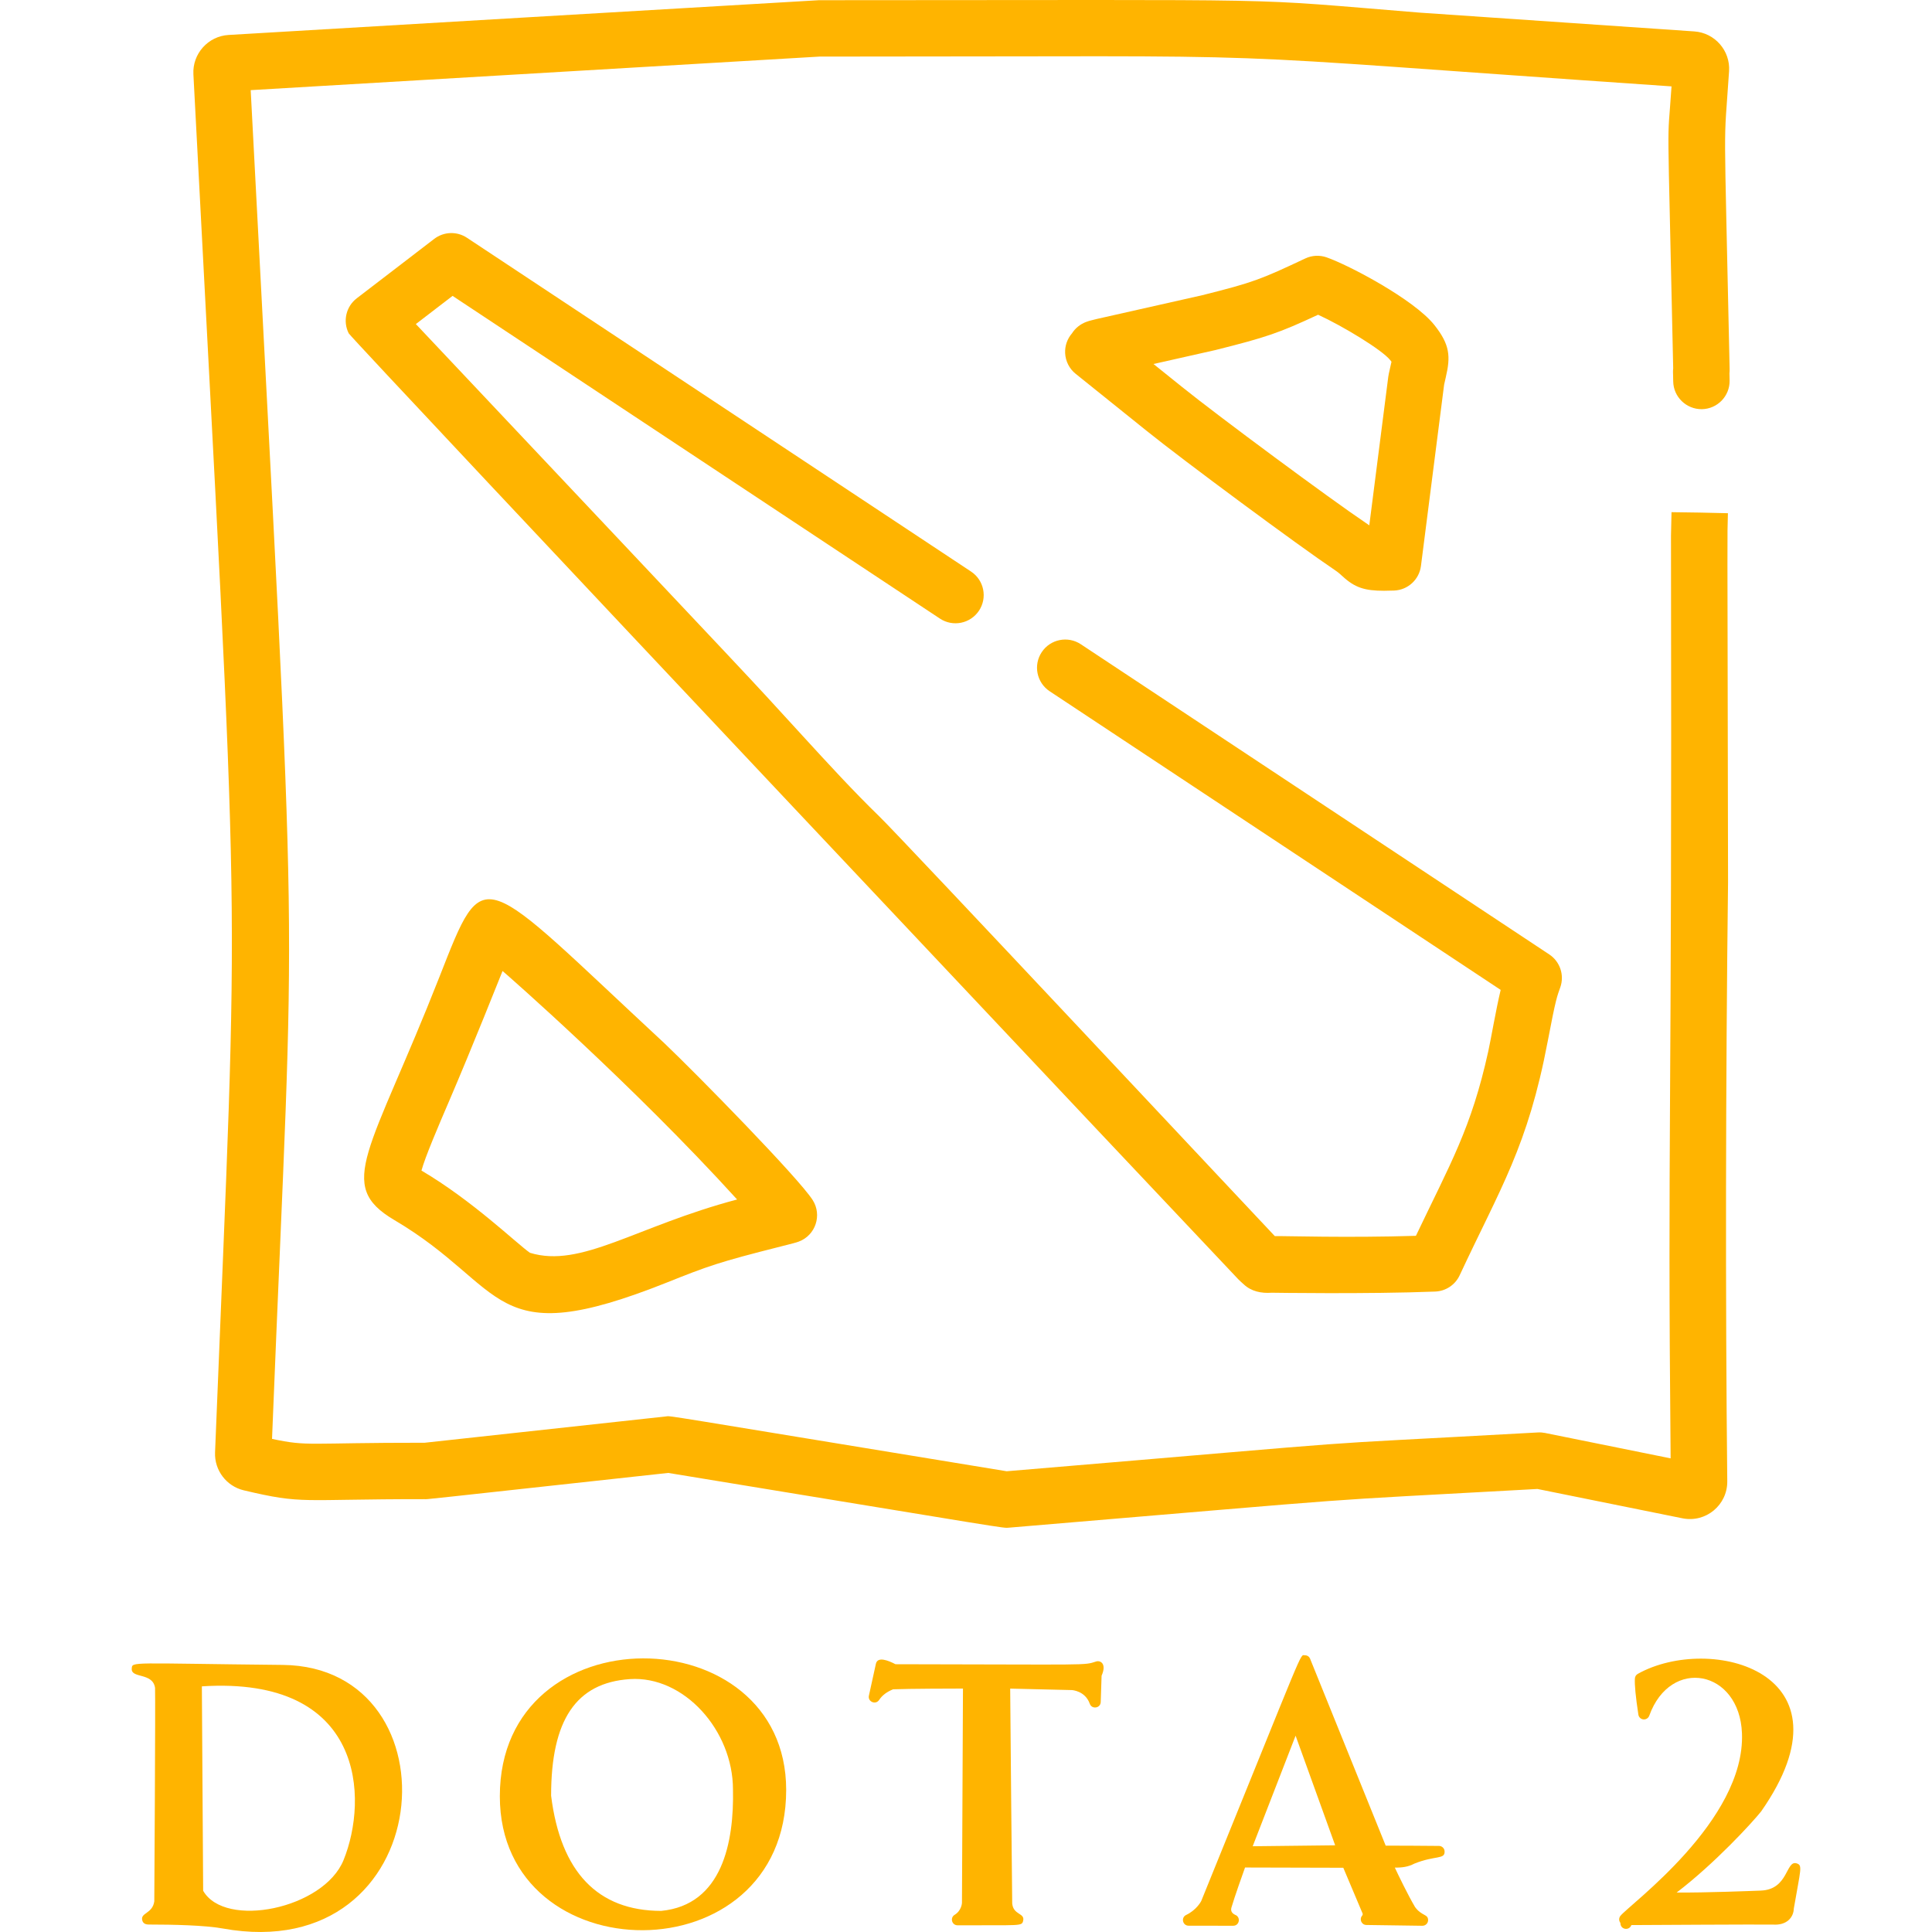 <svg xmlns="http://www.w3.org/2000/svg" version="1.1" xmlns:xlink="http://www.w3.org/1999/xlink" xmlns:svgjs="http://svgjs.com/svgjs" width="512" height="512" x="0" y="0" viewBox="0 0 512.002 512.002" style="enable-background:new 0 0 512 512" xml:space="preserve" className=""><g>
<g xmlns="http://www.w3.org/2000/svg">
	<g>
		<path d="M74.909,441.222c-40.711-0.411-39.85-0.955-39.995,0.995c-0.2,2.669,5.581,0.937,6.177,5.095    c0.125,3.905-0.182,53.477-0.202,56.559c-0.465,3.321-3.717,2.985-3.193,5.027c0.218,0.856,0.885,1.125,1.761,1.125    c6.275,0,14.767,0.182,19.582,1.051C116.401,521.426,122.002,441.7,74.909,441.222z M91.044,492.948    c-5.258,12.93-31.41,18.255-37.206,8.123l-0.342-54.169C96.695,444.129,97.647,476.716,91.044,492.948z" fill="#ffb400" data-original="#000000" className=""></path>
	</g>
</g>
<g xmlns="http://www.w3.org/2000/svg">
	<g>
		<path d="M132.461,476.033c0,47.193,75.885,48.024,75.885-1.683C208.347,428.182,132.461,427.001,132.461,476.033z     M175.215,506.409c-16.82-0.024-26.634-10.314-29.161-30.493l-0.005-0.029c0-20.12,6.631-29.941,20.866-30.904    c14.281-0.959,27.332,13.536,27.333,29.275C194.541,488.066,191.474,504.841,175.215,506.409z" fill="#ffb400" data-original="#000000" className=""></path>
	</g>
</g>
<g xmlns="http://www.w3.org/2000/svg">
	<g>
		<path d="M290.507,440.31c-3.429,1.091-0.946,0.804-53.197,0.728c-1.846-0.967-4.739-2.156-5.187-0.112l-1.854,8.439    c-0.354,1.607,1.797,2.522,2.707,1.144c0.806-1.222,2.021-2.145,3.708-2.824c4.331-0.173,15.958-0.193,18.514-0.196l-0.266,56.8    c-0.004,0.084-0.119,2.051-1.949,3.166c-1.283,0.782-0.734,2.771,0.784,2.771c16.921-0.077,17.028,0.307,17.384-1.229    c0.48-2.08-2.63-1.455-2.904-4.571c-0.063-2.641-0.456-47.658-0.537-56.926l16.292,0.387c0.146,0.006,3.583,0.201,4.802,3.628    c0.546,1.538,2.844,1.197,2.902-0.447c0.08-2.241,0.179-5.389,0.228-6.991C293.371,440.823,291.57,439.976,290.507,440.31z" fill="#ffb400" data-original="#000000" className=""></path>
	</g>
</g>
<g xmlns="http://www.w3.org/2000/svg">
	<g>
		<path d="M374.812,493.886c5.591-2.254,8.15-1.026,8.021-3.286c-0.044-0.781-0.686-1.397-1.469-1.41    c-4.007-0.063-12.362-0.071-14.139-0.072l-19.867-49.12c-0.047-0.138-0.101-0.278-0.158-0.412    c-0.235-0.557-0.735-0.922-1.387-0.912c-1.448,0.012,0.641-4.022-27.471,65.116c-0.011,0.023-1.171,2.343-4,3.698    c-1.431,0.687-0.935,2.84,0.644,2.843c0.001,0,11.812,0.018,11.812,0.018c1.717,0,2.077-2.356,0.514-2.905    c-0.83-0.417-1.21-1.002-0.974-1.897c0.838-2.881,3.071-9.131,3.612-10.637l26.04,0.068l5.118,12.128    c0.021,0.051,0.075,0.277-0.094,0.529c-0.871,0.95-0.207,2.485,1.08,2.505c0.106,0.001,14.853,0.21,14.853,0.21    c0.879,0,1.515-0.695,1.515-1.495c0-1.653-1.659-1.023-3.456-3.46c-1.923-3.251-4.447-8.518-5.365-10.465    C371.52,494.97,373.2,494.742,374.812,493.886z M331.98,489.278l11.368-29.301l10.484,29.049L331.98,489.278z" fill="#ffb400" data-original="#000000" className=""></path>
	</g>
</g>
<g xmlns="http://www.w3.org/2000/svg">
	<g>
		<path d="M476.114,493.808c-2.885-0.881-2.115,6.921-9.445,7.218c-2.311,0.091-14.613,0.578-22.341,0.52    c10.024-7.645,19.944-18.429,22.391-21.492c25.854-36.977-13.461-47.198-32.69-36.462c-0.439,0.245-0.725,0.695-0.762,1.196    c-0.117,1.6,0.192,4.836,0.919,9.612c0.103,0.677,0.652,1.197,1.333,1.263c0.676,0.062,1.32-0.34,1.551-0.982    c5.62-15.667,23.922-12.177,24.57,4.66c0.893,23.156-29.789,45.352-32.214,48.383c-0.442,0.554-0.427,1.327-0.007,1.857    c0.002,1.877,2.378,2.117,2.908,0.585c5.043-0.029,32.42-0.187,37.487-0.133c3.673,0.266,5.489-1.869,5.57-4.256    C477.185,495.264,477.773,494.322,476.114,493.808z" fill="#ffb400" data-original="#000000" className=""></path>
	</g>
</g>
<g xmlns="http://www.w3.org/2000/svg">
	<g>
		<path d="M410.572,252.934l-124.149-82.207c-3.441-2.278-8.078-1.336-10.357,2.105c-2.279,3.442-1.336,8.078,2.105,10.357    l119.525,79.145c-1.31,5.505-2.538,12.866-3.29,16.283c-4.514,20.48-10.03,29.682-19.172,48.888    c-18.243,0.573-34.819,0.015-37.395,0.079c-0.997-0.981-99.972-106.652-104.819-111.23c-6.963-6.775-13.474-13.882-20.406-21.449    c-17.418-19.014-3.173-3.764-102.41-109.027l9.732-7.465l129.155,85.521c3.44,2.277,8.078,1.336,10.357-2.105    s1.336-8.078-2.105-10.357l-133.6-88.465c-2.658-1.761-6.143-1.639-8.674,0.302L94.543,79.055    c-2.843,2.18-3.739,6.072-2.133,9.277c0.743,1.484,234.798,249.768,235.737,250.675c0.532,0.516,0.969,0.941,1.474,1.367    c1.97,1.862,4.646,2.417,7.405,2.214c0,0,25.499,0.399,43.324-0.31c2.795-0.111,5.294-1.773,6.476-4.307    c10.843-23.242,18.043-34.063,23.333-61.985c2.201-11.611,2.506-11.955,3.344-14.357    C414.628,258.4,413.421,254.821,410.572,252.934z" fill="#ffb400" data-original="#000000" className=""></path>
	</g>
</g>
<g xmlns="http://www.w3.org/2000/svg">
	<g>
		<path d="M443.386,99.391c0.014,0.525,0.026,1.09,0.035,1.688c0.064,4.127,3.49,7.402,7.588,7.357    c4.127-0.064,7.42-3.462,7.356-7.588c-0.013-0.821-0.028-1.508-0.04-1.907c0.039-0.394,0.055-0.79,0.046-1.187    c-1.526-72.221-1.618-56.671-0.149-78.887c0.359-5.44-3.774-10.169-9.213-10.54l-72.794-4.98    c-49.289-3.984-26.873-3.311-159.179-3.294c-0.459,0-156.016,9.185-156.476,9.213c-5.417,0.323-9.591,4.994-9.307,10.409    c12.719,244.021,12.2,203.511,5.738,365.241c-0.189,4.728,3.015,8.95,7.622,10.04c15.977,3.778,14.604,2.313,47.876,2.338    c0.936,0.047-3.182,0.442,64.596-6.951c92.348,15.139,88.567,14.657,90.325,14.505c104.15-8.729,74.292-6.61,140.027-10.253    l38.445,7.777c6.203,1.24,11.931-3.536,11.865-9.823c-0.51-47.455-0.433-106.788,0.206-158.717c0-0.036,0-0.071,0-0.107    c-0.192-101.614-0.214-90.085-0.053-97.012l0.016-0.703l-7.471-0.17l-7.473-0.107l-0.015,0.628    c-0.056,2.374-0.1,4.269-0.124,5.562c-0.001,0.051-0.001,0.102-0.001,0.152c0.304,160.449-0.945,154.831-0.096,244.41    l-33.275-6.731c-0.624-0.126-1.261-0.172-1.895-0.136c-71.132,3.942-30.631,1.052-140.785,10.283    c-94.289-15.456-88.818-14.69-90.303-14.527l-63.926,6.973c-31.398-0.023-30.716,1.048-40.459-1.021    c6.264-156.801,7.393-107.11-5.654-357.434l150.741-8.892c137.378-0.018,89.505-1.428,225.795,7.896    c-1.188,17.963-1.123,0.7,0.442,74.721c-0.044,0.363-0.061,0.728-0.051,1.095L443.386,99.391z" fill="#ffb400" data-original="#000000" className=""></path>
	</g>
</g>
<g xmlns="http://www.w3.org/2000/svg">
	<g>
		<path d="M215.355,318.006c-3.765-5.874-30.438-33.113-39.35-41.599c-49.421-45.826-47.326-48.601-59.574-17.457    c-18.321,46.596-27.671,55.082-11.954,64.361c30.394,17.923,25.021,35.413,72.263,16.566c10.861-4.338,13.657-5.38,30.125-9.534    l0.039-0.011c3.198-0.807,4.062-1.028,4.759-1.287C216.136,327.387,217.924,322.014,215.355,318.006z M140.438,332.004    c-3.627-2.541-15.161-13.79-28.744-21.788c0.982-3.634,4.457-11.732,7.329-18.426c6.199-14.424,13.744-33.469,14.159-34.466    c1.01,0.844,34.624,30.238,62.157,60.552C168.403,325.03,153.998,336.172,140.438,332.004z" fill="#ffb400" data-original="#000000" className=""></path>
	</g>
</g>
<g xmlns="http://www.w3.org/2000/svg">
	<g>
		<path d="M380.104,86.109c-5.405-6.775-22.702-15.883-28.557-17.913c-1.843-0.64-3.863-0.533-5.629,0.298    c-11.867,5.579-13.652,6.317-27.312,9.741l-27.936,6.295c-0.095,0.021-0.188,0.044-0.282,0.069    c-0.453,0.121-0.816,0.209-1.117,0.282c-0.763,0.189-2.184,0.541-3.56,1.648c-0.64,0.514-1.188,1.129-1.625,1.817    c-1.247,1.442-1.903,3.314-1.814,5.234c0.1,2.141,1.113,4.138,2.784,5.481l18.827,15.128c9.67,7.8,40.343,30.495,49.731,36.796    c1.048,0.702,1.574,1.188,2.188,1.755c3.285,3.026,5.919,3.821,10.988,3.821c0.813,0,1.69-0.02,2.641-0.056    c3.654-0.134,6.674-2.894,7.137-6.521l6.136-48.019c0.16-0.763,0.313-1.417,0.449-1.995    C384.434,94.502,384.293,91.368,380.104,86.109z M368.603,96.566c-0.171,0.728-0.367,1.567-0.553,2.475    c-0.055,0.25-0.099,0.508-0.143,0.826l-5.03,39.358c-0.292-0.21-0.603-0.427-0.938-0.652c-9.176-6.16-39.199-28.376-48.683-36.027    l-7.567-6.08l16.292-3.671c0.058-0.013,0.116-0.027,0.173-0.041c13.531-3.391,16.756-4.502,27.155-9.343    c6.388,2.916,16.927,9.281,19.108,12.016c0.135,0.169,0.249,0.316,0.346,0.442C368.711,96.099,368.655,96.343,368.603,96.566z" fill="#ffb400" data-original="#000000" className=""></path>
	</g>
</g>
<g xmlns="http://www.w3.org/2000/svg">
</g>
<g xmlns="http://www.w3.org/2000/svg">
</g>
<g xmlns="http://www.w3.org/2000/svg">
</g>
<g xmlns="http://www.w3.org/2000/svg">
</g>
<g xmlns="http://www.w3.org/2000/svg">
</g>
<g xmlns="http://www.w3.org/2000/svg">
</g>
<g xmlns="http://www.w3.org/2000/svg">
</g>
<g xmlns="http://www.w3.org/2000/svg">
</g>
<g xmlns="http://www.w3.org/2000/svg">
</g>
<g xmlns="http://www.w3.org/2000/svg">
</g>
<g xmlns="http://www.w3.org/2000/svg">
</g>
<g xmlns="http://www.w3.org/2000/svg">
</g>
<g xmlns="http://www.w3.org/2000/svg">
</g>
<g xmlns="http://www.w3.org/2000/svg">
</g>
<g xmlns="http://www.w3.org/2000/svg">
</g>
</g></svg>